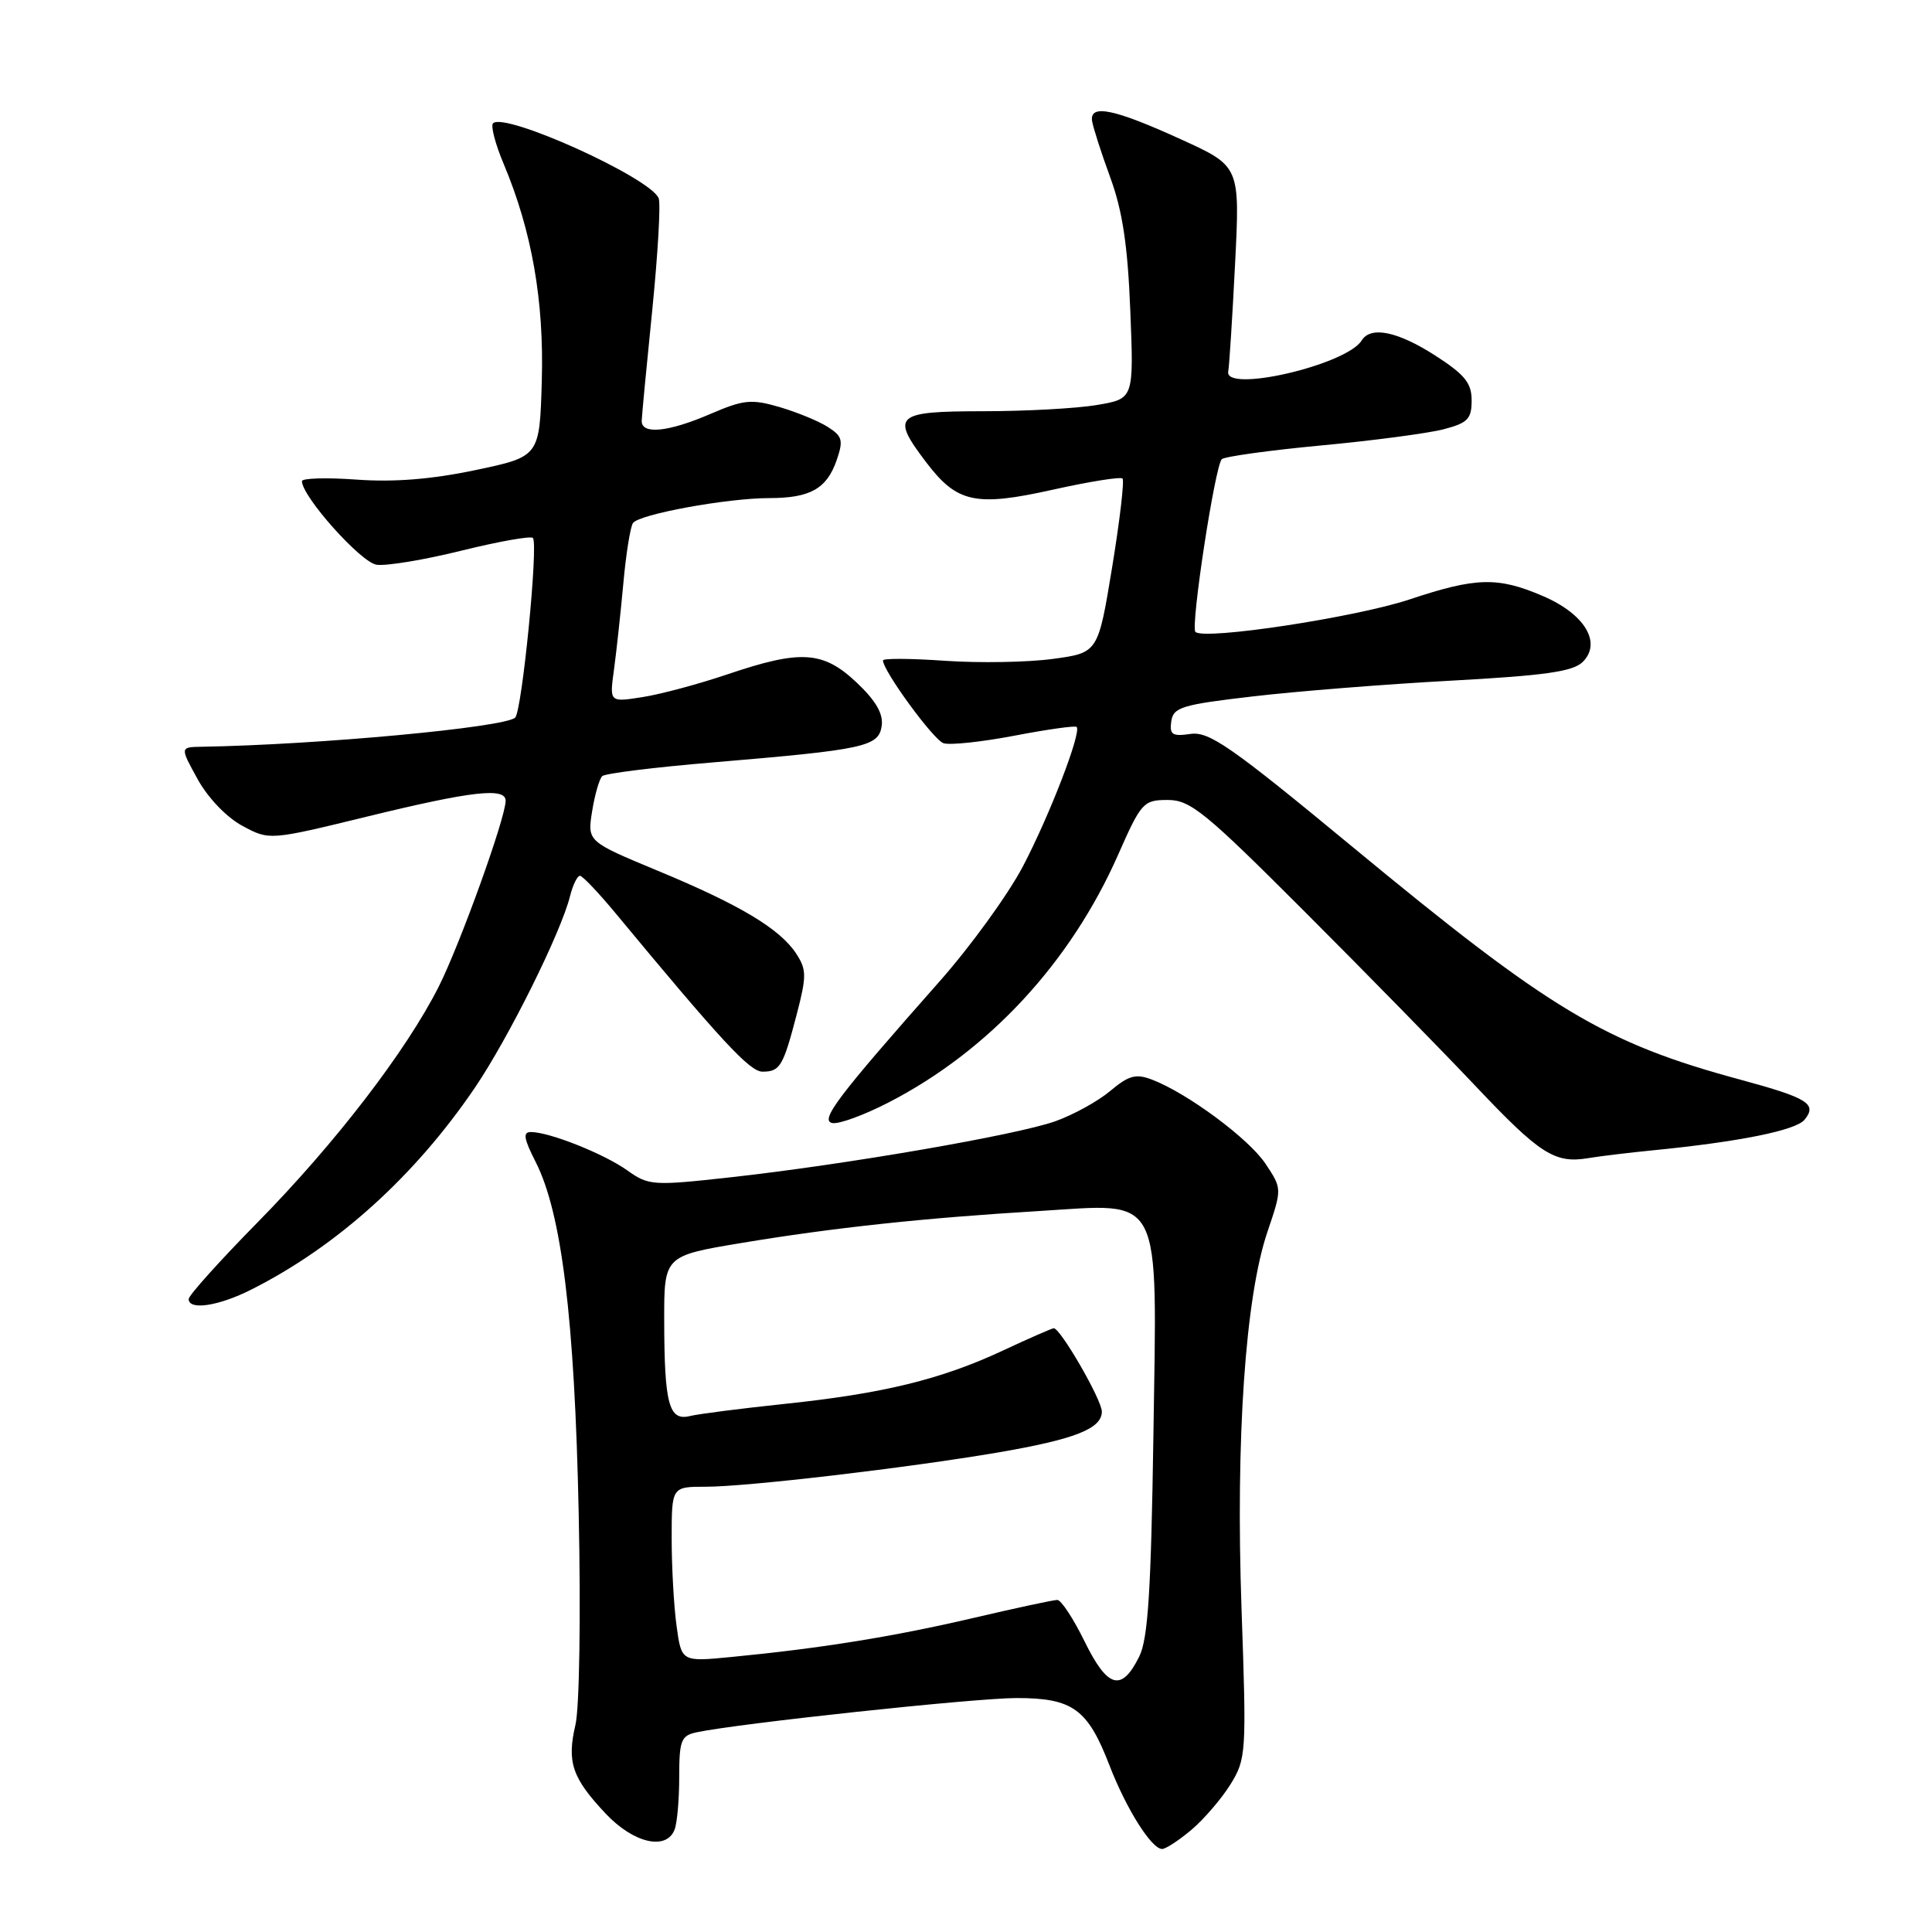 <?xml version="1.0" encoding="UTF-8" standalone="no"?>
<!DOCTYPE svg PUBLIC "-//W3C//DTD SVG 1.1//EN" "http://www.w3.org/Graphics/SVG/1.1/DTD/svg11.dtd" >
<svg xmlns="http://www.w3.org/2000/svg" xmlns:xlink="http://www.w3.org/1999/xlink" version="1.1" viewBox="0 0 256 256">
 <g >
 <path fill="currentColor"
d=" M 157.87 242.46 C 159.53 241.06 161.86 238.34 163.05 236.43 C 165.13 233.05 165.18 232.29 164.51 213.22 C 163.72 190.65 165.01 171.84 167.95 163.20 C 169.88 157.50 169.88 157.50 167.69 154.21 C 165.47 150.87 157.31 144.83 152.63 143.05 C 150.51 142.24 149.56 142.50 147.12 144.55 C 145.51 145.91 142.23 147.72 139.84 148.57 C 134.71 150.40 111.94 154.33 96.78 156.00 C 86.49 157.14 85.95 157.10 83.10 155.07 C 80.02 152.88 72.79 150.00 70.35 150.00 C 69.26 150.00 69.40 150.86 70.96 153.93 C 74.42 160.70 76.14 174.71 76.68 200.50 C 76.97 214.03 76.78 226.27 76.25 228.55 C 75.09 233.50 75.81 235.60 80.27 240.33 C 83.97 244.25 88.31 245.24 89.39 242.42 C 89.73 241.55 90.00 238.41 90.00 235.44 C 90.00 230.65 90.25 229.98 92.25 229.55 C 97.75 228.37 129.18 225.00 134.69 225.00 C 142.14 225.00 144.12 226.43 147.01 233.92 C 149.24 239.69 152.58 245.00 153.99 245.00 C 154.46 245.00 156.21 243.86 157.87 242.46 Z  M 33.29 170.88 C 44.67 165.15 54.98 155.83 62.93 144.12 C 67.40 137.52 74.33 123.57 75.53 118.75 C 75.91 117.24 76.51 116.02 76.86 116.05 C 77.21 116.08 79.30 118.28 81.50 120.93 C 95.61 137.96 99.35 142.00 101.03 142.00 C 103.36 142.00 103.77 141.32 105.58 134.37 C 106.89 129.33 106.88 128.47 105.50 126.36 C 103.34 123.07 98.06 119.90 87.16 115.38 C 77.82 111.50 77.82 111.50 78.46 107.50 C 78.81 105.30 79.42 103.20 79.80 102.84 C 80.19 102.48 86.80 101.66 94.50 101.02 C 114.61 99.33 116.43 98.94 116.83 96.18 C 117.06 94.58 116.05 92.84 113.51 90.44 C 109.07 86.25 106.12 86.06 96.43 89.34 C 92.62 90.63 87.53 92.00 85.13 92.37 C 80.76 93.06 80.76 93.06 81.35 88.78 C 81.67 86.43 82.23 81.29 82.59 77.37 C 82.94 73.45 83.52 69.82 83.87 69.31 C 84.66 68.14 96.36 66.00 101.93 66.00 C 107.33 66.00 109.54 64.77 110.85 61.01 C 111.77 58.35 111.63 57.81 109.70 56.58 C 108.49 55.80 105.61 54.62 103.30 53.94 C 99.56 52.85 98.54 52.95 94.11 54.86 C 88.51 57.27 84.98 57.61 85.03 55.75 C 85.05 55.06 85.68 48.45 86.43 41.06 C 87.17 33.66 87.56 27.01 87.28 26.28 C 86.24 23.58 66.86 14.80 65.33 16.34 C 65.00 16.67 65.63 19.09 66.74 21.72 C 70.48 30.62 72.10 39.87 71.79 50.50 C 71.50 60.50 71.50 60.50 63.00 62.29 C 57.20 63.51 52.20 63.91 47.25 63.55 C 43.26 63.26 40.00 63.36 40.01 63.76 C 40.02 65.80 47.83 74.54 49.90 74.83 C 51.18 75.02 56.24 74.18 61.16 72.96 C 66.07 71.75 70.32 70.99 70.61 71.28 C 71.36 72.03 69.17 94.24 68.26 95.09 C 66.86 96.39 42.16 98.69 26.68 98.95 C 23.85 99.00 23.85 99.00 26.19 103.25 C 27.55 105.72 30.03 108.31 32.12 109.43 C 35.70 111.36 35.70 111.36 48.73 108.18 C 62.53 104.81 67.00 104.31 67.00 106.10 C 67.00 108.36 60.95 125.15 58.12 130.76 C 53.81 139.29 44.39 151.55 34.07 162.03 C 29.08 167.11 25.00 171.65 25.00 172.13 C 25.00 173.66 28.95 173.07 33.29 170.88 Z  M 218.95 152.43 C 230.43 151.30 237.93 149.79 239.10 148.38 C 240.83 146.29 239.57 145.49 230.71 143.09 C 212.55 138.18 205.48 133.93 179.05 112.08 C 163.14 98.93 160.21 96.89 157.75 97.25 C 155.33 97.60 154.95 97.35 155.20 95.58 C 155.47 93.72 156.59 93.37 166.00 92.28 C 171.78 91.60 183.61 90.66 192.30 90.19 C 204.74 89.51 208.44 88.99 209.73 87.70 C 212.28 85.15 209.97 81.34 204.42 78.97 C 198.46 76.41 195.58 76.49 186.77 79.43 C 179.61 81.81 159.53 84.86 158.40 83.73 C 157.73 83.07 160.97 61.83 161.89 60.85 C 162.23 60.50 168.12 59.68 175.00 59.03 C 181.88 58.39 189.19 57.42 191.25 56.89 C 194.48 56.05 195.00 55.52 195.00 53.06 C 195.00 50.74 194.09 49.63 190.16 47.10 C 185.17 43.90 181.63 43.18 180.43 45.11 C 178.42 48.37 162.13 52.13 162.75 49.20 C 162.88 48.56 163.29 42.18 163.65 35.03 C 164.31 22.03 164.31 22.03 156.52 18.48 C 147.67 14.44 144.40 13.76 144.70 16.00 C 144.82 16.82 145.90 20.20 147.11 23.50 C 148.74 27.94 149.43 32.53 149.77 41.17 C 150.24 52.84 150.24 52.84 145.37 53.66 C 142.69 54.12 135.89 54.49 130.25 54.49 C 118.57 54.50 117.99 55.03 122.75 61.29 C 126.82 66.64 129.27 67.17 139.54 64.88 C 144.34 63.81 148.48 63.15 148.74 63.41 C 149.00 63.67 148.38 68.97 147.36 75.19 C 145.50 86.50 145.50 86.50 139.50 87.31 C 136.20 87.76 129.79 87.87 125.25 87.56 C 120.71 87.24 117.00 87.22 117.00 87.51 C 117.00 88.89 123.69 98.04 125.02 98.48 C 125.86 98.76 130.09 98.31 134.43 97.48 C 138.76 96.65 142.46 96.13 142.66 96.32 C 143.34 97.00 139.06 108.10 135.53 114.82 C 133.56 118.56 128.59 125.42 124.48 130.06 C 110.97 145.34 108.59 148.47 110.29 148.81 C 111.14 148.98 114.46 147.77 117.67 146.12 C 130.97 139.29 141.84 127.58 148.16 113.25 C 151.22 106.32 151.51 106.00 154.73 106.00 C 157.73 106.00 159.68 107.59 172.83 120.75 C 180.94 128.86 191.12 139.26 195.46 143.85 C 204.05 152.94 206.01 154.20 210.45 153.46 C 212.07 153.19 215.89 152.73 218.95 152.43 Z  M 143.73 217.53 C 142.24 214.49 140.61 212.00 140.10 212.00 C 139.59 212.00 134.52 213.09 128.84 214.42 C 118.33 216.87 108.79 218.41 96.90 219.56 C 90.30 220.20 90.30 220.20 89.65 215.46 C 89.29 212.85 89.00 207.63 89.00 203.86 C 89.00 197.00 89.00 197.00 93.52 197.00 C 98.99 197.00 120.20 194.51 132.24 192.46 C 142.44 190.71 146.00 189.31 146.00 187.04 C 146.00 185.49 140.52 176.00 139.63 176.00 C 139.41 176.00 136.36 177.33 132.86 178.97 C 124.68 182.78 117.05 184.65 104.00 186.02 C 98.22 186.63 92.55 187.35 91.39 187.64 C 88.63 188.30 88.03 186.04 88.01 174.95 C 88.00 166.41 88.00 166.41 98.25 164.70 C 110.39 162.68 122.38 161.39 137.65 160.47 C 154.26 159.46 153.31 157.59 152.83 190.36 C 152.52 210.79 152.12 217.15 150.96 219.49 C 148.62 224.22 146.77 223.72 143.73 217.53 Z "/>
</g>
</svg>